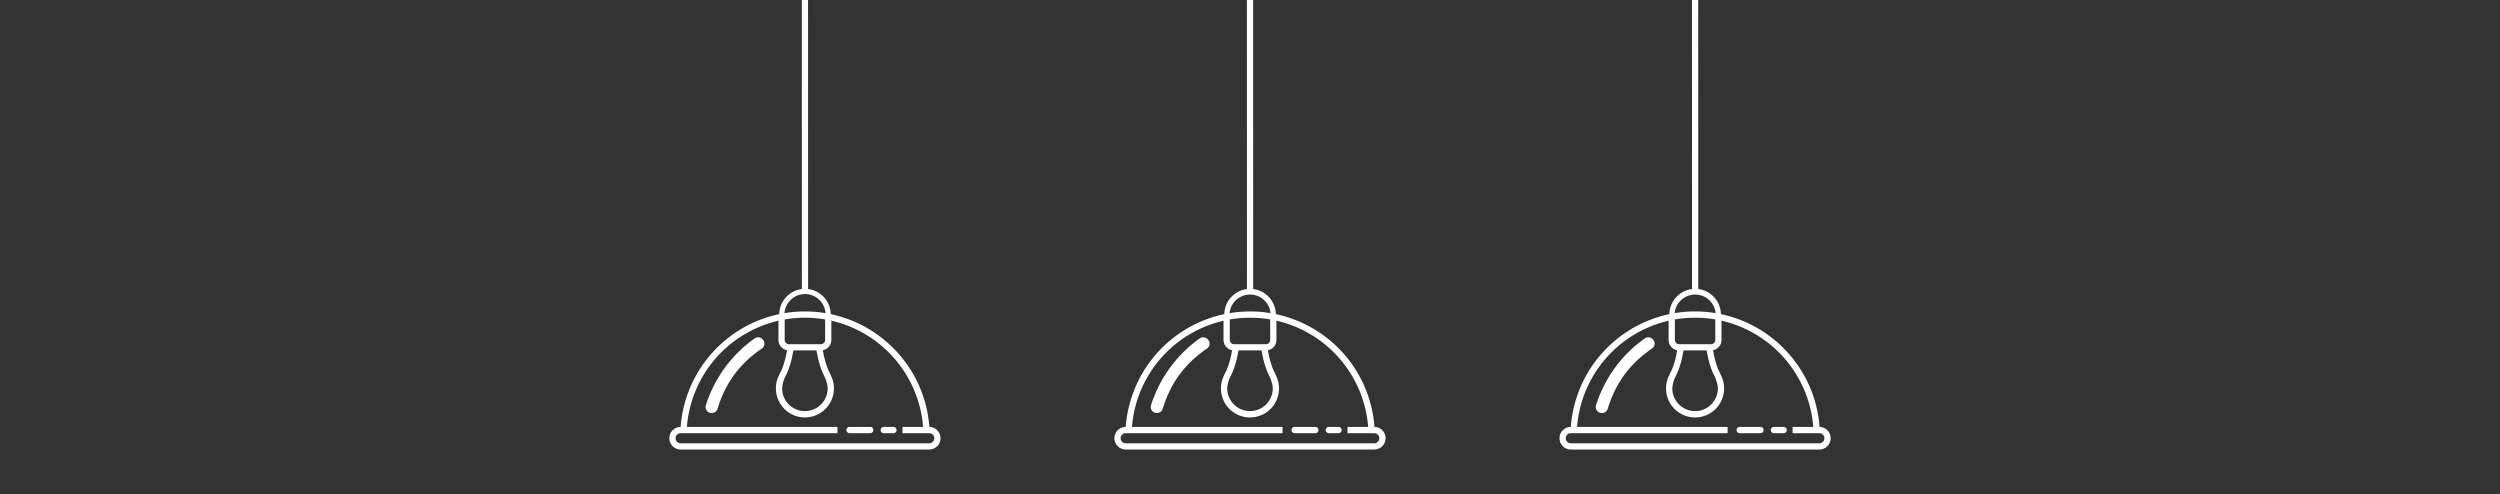 <svg id="_Layer_" data-name="&lt;Layer&gt;" xmlns="http://www.w3.org/2000/svg" viewBox="0 0 2000 395.26"><rect x="0" y="0" width="2000" height="395.26" fill="#333333" stroke="none"/><defs><style>.cls-1{fill:#fff;}</style></defs><title>top img form</title><path class="cls-1" d="M1425.81,277.54a99.74,99.74,0,0,0-169.24,65.18h5a94.77,94.77,0,0,1,189.13,0h5A99.13,99.13,0,0,0,1425.81,277.54Z"/><path class="cls-1" d="M1322.56,271.82a4.81,4.81,0,0,0-6.6-1.13,100.8,100.8,0,0,0-18.06,16.16,104.62,104.62,0,0,0-21.06,37.25,4.85,4.85,0,0,0,3.5,6.21l.14,0a4.85,4.85,0,0,0,5.72-3.34c6.35-20.91,18.07-36.38,35.38-48.11a4.82,4.82,0,0,0,1.15-6.84Z"/><path class="cls-1" d="M1408.36,341.54h-16.6a2.49,2.49,0,0,0,0,5h16.6a2.49,2.49,0,1,0,0-5Z"/><path class="cls-1" d="M1455.49,341.54h-21.4v5h21.4a4.05,4.05,0,0,1,0,8.1H1256.64a4.05,4.05,0,0,1,0-8.1h125.43v-5H1256.64a9,9,0,0,0,0,18.06h198.85a9,9,0,0,0,0-18.06Z"/><path class="cls-1" d="M1426.89,341.54h-7.74a2.49,2.49,0,0,0,0,5h7.74a2.49,2.49,0,1,0,0-5Z"/><polygon class="cls-1" points="1358.62 234.14 1358.56 0 1353.58 0 1353.63 234.23 1358.62 234.14"/><path class="cls-1" d="M1370.58,292.58c1.34,3.56,1.84,5.48,1.38,9.14,1,2.22,2.34,6.37,2.34,8.93a18.23,18.23,0,1,1-36.46,0,24.28,24.28,0,0,1,2.33-8.93c-.53-1.46-1.32-1.93-1.2-3.58a15.16,15.16,0,0,1,.85-4,23.22,23.22,0,1,0,30.76-1.52Z"/><path class="cls-1" d="M1372.25,271.93a3.42,3.42,0,0,1-3.42,3.42h-25.52a3.43,3.43,0,0,1-3.43-3.42V251.7h-5v20.23a8.41,8.41,0,0,0,8.41,8.4h25.52a8.41,8.41,0,0,0,8.4-8.4V251.7h-5Z"/><path class="cls-1" d="M1335.8,299.34l4.37,2.38c5.34-9.78,6.9-23,7-23.6l-5-.56C1342.17,277.69,1340.66,290.42,1335.8,299.34Z"/><path class="cls-1" d="M1365,278.12c.06.56,1.62,13.82,7,23.6l4.37-2.38c-4.85-8.92-6.36-21.65-6.38-21.78Z"/><path class="cls-1" d="M1356.12,231.09a20.63,20.63,0,0,0-20.61,20.61h4.15a16.47,16.47,0,0,1,32.93,0h4.15A20.63,20.63,0,0,0,1356.12,231.09Z"/><path class="cls-1" d="M1069.75,277.54A99.75,99.75,0,0,0,900.5,342.72h5a94.77,94.77,0,0,1,189.13,0h5A99.17,99.17,0,0,0,1069.75,277.54Z"/><path class="cls-1" d="M966.49,271.82a4.81,4.81,0,0,0-6.6-1.13,100.41,100.41,0,0,0-18,16.16,104.49,104.49,0,0,0-21.07,37.25,4.85,4.85,0,0,0,3.5,6.21l.14,0a4.84,4.84,0,0,0,5.72-3.34c6.35-20.91,18.08-36.38,35.38-48.11a4.82,4.82,0,0,0,1.15-6.84Z"/><path class="cls-1" d="M1052.29,341.54h-16.6a2.49,2.49,0,0,0,0,5h16.6a2.49,2.49,0,1,0,0-5Z"/><path class="cls-1" d="M1099.43,341.54H1078v5h21.41a4.05,4.05,0,0,1,0,8.1H900.57a4.05,4.05,0,0,1,0-8.1H1026v-5H900.57a9,9,0,0,0,0,18.06h198.86a9,9,0,0,0,0-18.06Z"/><path class="cls-1" d="M1070.83,341.54h-7.75a2.49,2.49,0,0,0,0,5h7.75a2.49,2.49,0,1,0,0-5Z"/><polygon class="cls-1" points="1002.55 234.14 1002.5 0 997.52 0 997.57 234.23 1002.55 234.14"/><path class="cls-1" d="M1014.51,292.58c1.35,3.56,1.84,5.48,1.38,9.14,1,2.22,2.34,6.37,2.34,8.93a18.23,18.23,0,1,1-36.46,0,24.09,24.09,0,0,1,2.34-8.93c-.53-1.46-1.33-1.93-1.21-3.58a15.56,15.56,0,0,1,.85-4,23.22,23.22,0,1,0,30.76-1.52Z"/><path class="cls-1" d="M1016.18,271.93a3.42,3.42,0,0,1-3.42,3.42H987.24a3.42,3.42,0,0,1-3.42-3.42V251.7h-5v20.23a8.41,8.41,0,0,0,8.4,8.4h25.52a8.41,8.41,0,0,0,8.4-8.4V251.7h-5Z"/><path class="cls-1" d="M979.73,299.34l4.38,2.38c5.33-9.78,6.89-23,6.95-23.6l-4.95-.56C986.1,277.69,984.59,290.42,979.73,299.34Z"/><path class="cls-1" d="M1008.94,278.12c.06.56,1.62,13.82,6.95,23.6l4.38-2.38c-4.86-8.92-6.37-21.65-6.38-21.78Z"/><path class="cls-1" d="M1000.06,231.09a20.63,20.63,0,0,0-20.62,20.61h4.15a16.47,16.47,0,0,1,32.93,0h4.15A20.63,20.63,0,0,0,1000.06,231.09Z"/><path class="cls-1" d="M713.68,277.54a99.75,99.75,0,0,0-169.25,65.18h5a94.77,94.77,0,0,1,189.13,0h5A99.17,99.17,0,0,0,713.68,277.54Z"/><path class="cls-1" d="M610.42,271.82a4.81,4.81,0,0,0-6.6-1.13,100.75,100.75,0,0,0-18.05,16.16A104.64,104.64,0,0,0,564.7,324.1a4.85,4.85,0,0,0,3.5,6.21l.15,0a4.83,4.83,0,0,0,5.71-3.34c6.35-20.91,18.08-36.38,35.38-48.11a4.81,4.81,0,0,0,1.15-6.84Z"/><path class="cls-1" d="M696.22,341.54h-16.6a2.49,2.49,0,0,0,0,5h16.6a2.49,2.49,0,1,0,0-5Z"/><path class="cls-1" d="M743.36,341.54H722v5h21.41a4.05,4.05,0,0,1,0,8.1H544.51a4.05,4.05,0,1,1,0-8.1H669.94v-5H544.51a9,9,0,1,0,0,18.06H743.36a9,9,0,0,0,0-18.06Z"/><path class="cls-1" d="M714.76,341.54H707a2.49,2.49,0,0,0,0,5h7.75a2.49,2.49,0,1,0,0-5Z"/><polygon class="cls-1" points="646.48 234.14 646.43 0 641.45 0 641.5 234.23 646.48 234.14"/><path class="cls-1" d="M658.45,292.58c1.34,3.56,1.83,5.48,1.38,9.14,1,2.22,2.33,6.37,2.33,8.93a18.23,18.23,0,1,1-36.46,0,24.09,24.09,0,0,1,2.34-8.93c-.53-1.46-1.33-1.93-1.21-3.58a15.18,15.18,0,0,1,.86-4,23.21,23.21,0,1,0,30.76-1.52Z"/><path class="cls-1" d="M660.12,271.93a3.43,3.43,0,0,1-3.43,3.42H631.17a3.42,3.42,0,0,1-3.42-3.42V251.7h-5v20.23a8.41,8.41,0,0,0,8.4,8.4h25.52a8.41,8.41,0,0,0,8.41-8.4V251.7h-5Z"/><path class="cls-1" d="M623.67,299.34l4.37,2.38c5.33-9.78,6.89-23,7-23.6l-4.94-.56C630,277.69,628.52,290.42,623.67,299.34Z"/><path class="cls-1" d="M652.87,278.12c.06.56,1.62,13.82,7,23.6l4.37-2.38c-4.86-8.92-6.37-21.65-6.38-21.78Z"/><path class="cls-1" d="M644,231.09a20.63,20.63,0,0,0-20.61,20.61h4.15a16.46,16.46,0,0,1,32.92,0h4.15A20.63,20.63,0,0,0,644,231.09Z"/></svg>